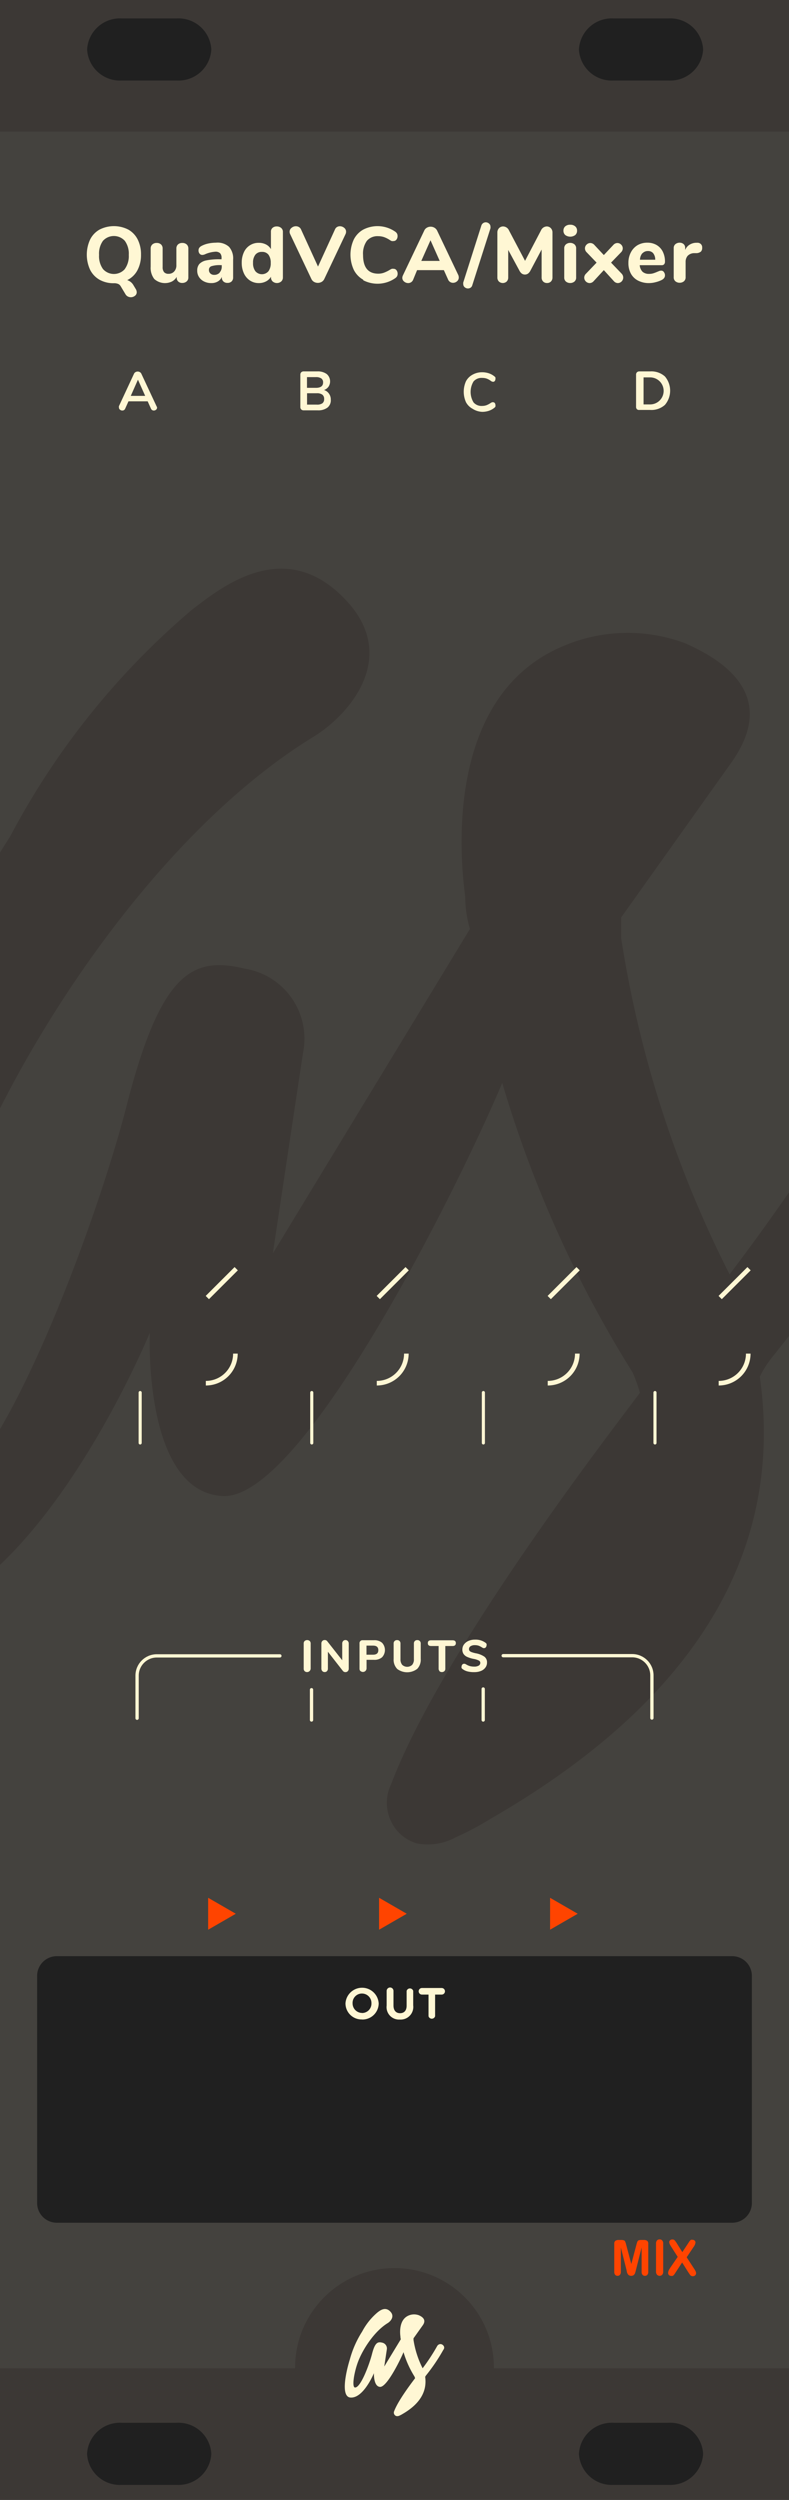 <?xml version="1.0" encoding="UTF-8" standalone="no"?>
<!-- Created with Inkscape (http://www.inkscape.org/) -->

<svg
   xmlns:dc="http://purl.org/dc/elements/1.1/"
   xmlns:cc="http://creativecommons.org/ns#"
   xmlns:rdf="http://www.w3.org/1999/02/22-rdf-syntax-ns#"
   xmlns:svg="http://www.w3.org/2000/svg"
   xmlns="http://www.w3.org/2000/svg"
   xmlns:sodipodi="http://sodipodi.sourceforge.net/DTD/sodipodi-0.dtd"
   xmlns:inkscape="http://www.inkscape.org/namespaces/inkscape"
   width="120"
   height="380"
   viewBox="0 0 120 380"
   version="1.1"
   id="svg8033"
   inkscape:version="0.92.2 5c3e80d, 2017-08-06"
   sodipodi:docname="QuadVCA.svg">
  <defs
     id="defs8027" />
  <sodipodi:namedview
     id="base"
     pagecolor="#ffffff"
     bordercolor="#666666"
     borderopacity="1.0"
     inkscape:pageopacity="0.0"
     inkscape:pageshadow="2"
     inkscape:zoom="10.287403"
     inkscape:cx="63.082557"
     inkscape:cy="82.560398"
     inkscape:document-units="px"
     inkscape:current-layer="layer2"
     showgrid="false"
     fit-margin-top="0"
     fit-margin-left="0"
     fit-margin-right="0"
     fit-margin-bottom="0"
     inkscape:window-width="1869"
     inkscape:window-height="1359"
     inkscape:window-x="82"
     inkscape:window-y="0"
     inkscape:window-maximized="0"
     units="px"
     showguides="true"
     inkscape:guide-bbox="true">
    <sodipodi:guide
       position="99.578,303.989"
       orientation="1,0"
       id="guide961"
       inkscape:locked="false" />
    <sodipodi:guide
       position="73.517,155.255"
       orientation="1,0"
       id="guide963"
       inkscape:locked="false" />
    <sodipodi:guide
       position="47.399,154.971"
       orientation="1,0"
       id="guide965"
       inkscape:locked="false" />
    <sodipodi:guide
       position="21.317,292.016"
       orientation="1,0"
       id="guide967"
       inkscape:locked="false" />
    <sodipodi:guide
       position="33.912,146.437"
       orientation="1,0"
       id="guide902"
       inkscape:locked="false" />
    <sodipodi:guide
       position="59.696,145.596"
       orientation="1,0"
       id="guide904"
       inkscape:locked="false" />
    <sodipodi:guide
       position="85.9,145.176"
       orientation="1,0"
       id="guide906"
       inkscape:locked="false" />
    <sodipodi:guide
       position="111.685,142.514"
       orientation="1,0"
       id="guide908"
       inkscape:locked="false" />
    <sodipodi:guide
       position="103.075,337.051"
       orientation="0,1"
       id="guide946"
       inkscape:locked="false" />
  </sodipodi:namedview>
  <g
     inkscape:groupmode="layer"
     id="layer2"
     inkscape:label="background"
     transform="translate(0,-8.0744425e-6)">
    <rect
       style="opacity:1;vector-effect:none;fill:#44423e;fill-opacity:1;stroke:none;stroke-width:0.974;stroke-linecap:butt;stroke-linejoin:miter;stroke-miterlimit:4;stroke-dasharray:none;stroke-dashoffset:0;stroke-opacity:1"
       id="rect1709"
       width="120"
       height="380"
       x="0"
       y="3.0008952e-05" />
    <g
       transform="matrix(7.93,0,0,7.93,-415.59,-2675.842)"
       data-name="Layer 2"
       id="g1661"
       style="fill:#3c3835;fill-opacity:1">
      <g
         data-name="Layer 1-2"
         id="g1659"
         style="fill:#3c3835;fill-opacity:1">
        <path
           style="fill:#3c3835;fill-opacity:1"
           inkscape:connector-curvature="0"
           d="m 71.31,357 a 0.91,0.91 0 0 0 -0.41,-0.53 0.77,0.77 0 0 0 -0.64,-0.1 0.91,0.91 0 0 0 -0.53,0.41 43.94,43.94 0 0 1 -3.33,5.08 21.5,21.5 0 0 1 -2.08,-6.45 v -0.39 l 2,-2.81 c 0.24,-0.34 1.26,-1.56 -0.78,-2.45 a 3.15,3.15 0 0 0 -2.36,0.07 c -2.32,1 -1.92,4.26 -1.85,4.79 q 0,0.31 0.09,0.62 l -3.78,6.22 c 0,0 0.49,-3.26 0.58,-3.85 A 1.36,1.36 0 0 0 57.1,356 c -1,-0.24 -1.61,0.06 -2.27,2.65 -0.56,2.19 -2.54,7.64 -3.86,7.6 -0.78,0 -0.24,-3.41 0.68,-5.87 1.12,-2.95 3.78,-7 6.78,-8.83 0.69,-0.43 1.6,-1.5 0.66,-2.56 -1.19,-1.34 -2.46,-0.28 -3,0.13 a 14.68,14.68 0 0 0 -3.49,4.35 22.82,22.82 0 0 0 -2.81,6.33 c -1,3.25 -2.07,8.54 0.1,8.74 3,0.27 5.39,-5.56 5.39,-5.56 0,0 -0.13,3.05 1.4,3.13 1.53,0.08 4.51,-5.9 5.36,-7.92 a 22.36,22.36 0 0 0 2.5,5.55 2.87,2.87 0 0 1 0.14,0.39 c -0.34,0.47 -3.77,4.86 -4.77,7.5 a 0.82,0.82 0 0 0 0,0.72 0.79,0.79 0 0 0 0.5,0.42 1.12,1.12 0 0 0 0.74,-0.12 5.53,5.53 0 0 0 0.66,-0.35 c 4.83,-2.78 5.52,-6 5.17,-8.48 a 2.08,2.08 0 0 1 0.26,-0.4 42.2,42.2 0 0 0 3.89,-5.77 0.76,0.76 0 0 0 0.18,-0.65 z"
           class="cls-4"
           id="path1657" />
      </g>
    </g>
    <rect
       style="opacity:1;vector-effect:none;fill:#3c3835;fill-opacity:1;stroke:none;stroke-width:1.124;stroke-linecap:butt;stroke-linejoin:miter;stroke-miterlimit:4;stroke-dasharray:none;stroke-dashoffset:0;stroke-opacity:1"
       id="rect1759"
       width="120"
       height="20"
       x="0"
       y="360" />
    <rect
       y="3.0008952e-05"
       x="0"
       height="20"
       width="120"
       id="rect1806"
       style="opacity:1;vector-effect:none;fill:#3c3835;fill-opacity:1;stroke:none;stroke-width:1.124;stroke-linecap:butt;stroke-linejoin:miter;stroke-miterlimit:4;stroke-dasharray:none;stroke-dashoffset:0;stroke-opacity:1" />
    <path
       inkscape:connector-curvature="0"
       style="fill:#202020"
       d="m 114.355,300.35 a 3,3 0 0 0 -3,-3 H 8.645 a 3,3 0 0 0 -3,3 v 34.52 a 3,3 0 0 0 3,3 h 102.71 a 3,3 0 0 0 3,-3 z"
       data-name="path25377-2"
       id="path25377-2-2" />
    <g
       id="g10752"
       transform="translate(0,-6)">
      <path
         inkscape:transform-center-x="-0.69959872"
         transform="matrix(0,0.088,-0.088,0,42.128,313.452)"
         inkscape:transform-center-y="4.572029e-06"
         d="m -160.632,118.868 -27.425,0 -27.425,0 13.712,-23.75 13.712,-23.75 13.712,23.75 z"
         inkscape:randomized="0"
         inkscape:rounded="0"
         inkscape:flatsided="false"
         sodipodi:arg2="1.5707963"
         sodipodi:arg1="0.52359878"
         sodipodi:r2="15.833552"
         sodipodi:r1="31.667105"
         sodipodi:cy="103.03396"
         sodipodi:cx="-188.05687"
         sodipodi:sides="3"
         id="path900"
         style="opacity:1;vector-effect:none;fill:#ff4400;fill-opacity:1;stroke:none;stroke-width:1;stroke-linecap:butt;stroke-linejoin:miter;stroke-miterlimit:4;stroke-dasharray:none;stroke-dashoffset:0;stroke-opacity:1;paint-order:stroke fill markers"
         sodipodi:type="star" />
      <path
         sodipodi:type="star"
         style="opacity:1;vector-effect:none;fill:#ff4400;fill-opacity:1;stroke:none;stroke-width:1;stroke-linecap:butt;stroke-linejoin:miter;stroke-miterlimit:4;stroke-dasharray:none;stroke-dashoffset:0;stroke-opacity:1;paint-order:stroke fill markers"
         id="path910"
         sodipodi:sides="3"
         sodipodi:cx="-188.05687"
         sodipodi:cy="103.03396"
         sodipodi:r1="31.667105"
         sodipodi:r2="15.833552"
         sodipodi:arg1="0.52359878"
         sodipodi:arg2="1.5707963"
         inkscape:flatsided="false"
         inkscape:rounded="0"
         inkscape:randomized="0"
         d="m -160.632,118.868 -27.425,0 -27.425,0 13.712,-23.75 13.712,-23.75 13.712,23.75 z"
         inkscape:transform-center-y="4.572029e-06"
         transform="matrix(0,0.088,-0.088,0,68.128,313.452)"
         inkscape:transform-center-x="-0.69959872" />
      <path
         inkscape:transform-center-x="-0.69959872"
         transform="matrix(0,0.088,-0.088,0,94.128,313.452)"
         inkscape:transform-center-y="4.572029e-06"
         d="m -160.632,118.868 -27.425,0 -27.425,0 13.712,-23.75 13.712,-23.75 13.712,23.75 z"
         inkscape:randomized="0"
         inkscape:rounded="0"
         inkscape:flatsided="false"
         sodipodi:arg2="1.5707963"
         sodipodi:arg1="0.52359878"
         sodipodi:r2="15.833552"
         sodipodi:r1="31.667105"
         sodipodi:cy="103.03396"
         sodipodi:cx="-188.05687"
         sodipodi:sides="3"
         id="path912"
         style="opacity:1;vector-effect:none;fill:#ff4400;fill-opacity:1;stroke:none;stroke-width:1;stroke-linecap:butt;stroke-linejoin:miter;stroke-miterlimit:4;stroke-dasharray:none;stroke-dashoffset:0;stroke-opacity:1;paint-order:stroke fill markers"
         sodipodi:type="star" />
    </g>
    <g
       transform="translate(1.9750976e-7,1.2849833e-5)"
       id="g1810">
      <path
         style="fill:#202020;fill-opacity:1"
         d="m 18.51,2.8 h 8.37 a 5,5 0 0 1 5.26,4.72 v 0 A 5,5 0 0 1 26.88,12.24 H 18.51 A 5,5 0 0 1 13.25,7.52 v 0 a 5,5 0 0 1 5.26,-4.72 z"
         class="cls-3"
         id="rect861"
         inkscape:connector-curvature="0" />
      <path
         style="fill:#202020;fill-opacity:1"
         d="m 18.51,368.28 h 8.37 a 5,5 0 0 1 5.26,4.72 v 0 a 5,5 0 0 1 -5.26,4.72 H 18.51 A 5,5 0 0 1 13.24,373 v 0 a 5,5 0 0 1 5.27,-4.72 z"
         class="cls-3"
         id="rect863"
         inkscape:connector-curvature="0" />
    </g>
    <g
       transform="translate(1.9750976e-7,1.2849833e-5)"
       id="g1814">
      <path
         style="fill:#202020;fill-opacity:1"
         d="m 93.31,2.8 h 8.37 a 5,5 0 0 1 5.26,4.72 v 0 a 5,5 0 0 1 -5.26,4.72 H 93.31 A 5,5 0 0 1 88.05,7.52 v 0 a 5,5 0 0 1 5.26,-4.72 z"
         class="cls-3"
         id="rect1497"
         inkscape:connector-curvature="0" />
      <path
         style="fill:#202020;fill-opacity:1"
         d="m 93.31,368.28 h 8.37 a 5,5 0 0 1 5.26,4.72 v 0 a 5,5 0 0 1 -5.26,4.72 H 93.31 A 5,5 0 0 1 88.05,373 v 0 a 5,5 0 0 1 5.26,-4.72 z"
         class="cls-3"
         id="rect1499"
         inkscape:connector-curvature="0" />
    </g>
    <circle
       style="opacity:1;vector-effect:none;fill:#3c3835;fill-opacity:1;stroke:none;stroke-width:0.744;stroke-linecap:butt;stroke-linejoin:miter;stroke-miterlimit:4;stroke-dasharray:none;stroke-dashoffset:0;stroke-opacity:1"
       id="path1686"
       cx="60"
       cy="359.882"
       r="15.118" />
    <g
       style="fill:#fff7d4;fill-opacity:1"
       id="Layer_2-2"
       data-name="Layer 2"
       transform="matrix(0.666,0,0,0.666,20.055,118.993)">
      <g
         style="fill:#fff7d4;fill-opacity:1"
         id="Layer_1-2-6"
         data-name="Layer 1-2">
        <path
           id="path8-4-6"
           class="cls-4"
           d="m 71.31,357 a 0.91,0.91 0 0 0 -0.41,-0.53 0.77,0.77 0 0 0 -0.64,-0.1 0.91,0.91 0 0 0 -0.53,0.41 43.94,43.94 0 0 1 -3.33,5.08 21.5,21.5 0 0 1 -2.08,-6.45 v -0.39 l 2,-2.81 c 0.24,-0.34 1.26,-1.56 -0.78,-2.45 a 3.15,3.15 0 0 0 -2.36,0.07 c -2.32,1 -1.92,4.26 -1.85,4.79 q 0,0.31 0.09,0.62 l -3.78,6.22 c 0,0 0.49,-3.26 0.58,-3.85 A 1.36,1.36 0 0 0 57.1,356 c -1,-0.24 -1.61,0.06 -2.27,2.65 -0.56,2.19 -2.54,7.64 -3.86,7.6 -0.78,0 -0.24,-3.41 0.68,-5.87 1.12,-2.95 3.78,-7 6.78,-8.83 0.69,-0.43 1.6,-1.5 0.66,-2.56 -1.19,-1.34 -2.46,-0.28 -3,0.13 a 14.68,14.68 0 0 0 -3.49,4.35 22.82,22.82 0 0 0 -2.81,6.33 c -1,3.25 -2.07,8.54 0.1,8.74 3,0.27 5.39,-5.56 5.39,-5.56 0,0 -0.13,3.05 1.4,3.13 1.53,0.08 4.51,-5.9 5.36,-7.92 a 22.36,22.36 0 0 0 2.5,5.55 2.87,2.87 0 0 1 0.14,0.39 c -0.34,0.47 -3.77,4.86 -4.77,7.5 a 0.82,0.82 0 0 0 0,0.72 0.79,0.79 0 0 0 0.5,0.42 1.12,1.12 0 0 0 0.74,-0.12 5.53,5.53 0 0 0 0.66,-0.35 c 4.83,-2.78 5.52,-6 5.17,-8.48 a 2.08,2.08 0 0 1 0.26,-0.4 42.2,42.2 0 0 0 3.89,-5.77 0.76,0.76 0 0 0 0.18,-0.65 z"
           inkscape:connector-curvature="0"
           style="fill:#fff7d4;fill-opacity:1" />
      </g>
    </g>
    <g
       transform="translate(-1639.58,-696.935)"
       id="g5516">
      <g
         id="g1767-2">
        <path
           id="path2837"
           d="m 1366.11,253.57 a 0.52,0.52 0 0 1 -0.14,-0.39 v -3.81 a 0.51,0.51 0 0 1 0.14,-0.38 0.6,0.6 0 0 1 0.78,0 0.52,0.52 0 0 1 0.14,0.38 v 3.81 a 0.55,0.55 0 0 1 -0.92,0.39 z"
           transform="translate(319.8,697.39)"
           style="fill:#fff7d4"
           inkscape:connector-curvature="0" />
        <path
           id="path1757-1"
           d="m 1372.68,249 a 0.52,0.52 0 0 1 0.14,0.38 v 3.81 a 0.54,0.54 0 0 1 -0.14,0.38 0.48,0.48 0 0 1 -0.36,0.15 0.49,0.49 0 0 1 -0.39,-0.18 l -2.28,-2.92 v 2.56 a 0.55,0.55 0 0 1 -0.13,0.38 0.46,0.46 0 0 1 -0.36,0.15 0.47,0.47 0 0 1 -0.36,-0.15 0.55,0.55 0 0 1 -0.14,-0.38 v -3.81 a 0.52,0.52 0 0 1 0.14,-0.38 0.48,0.48 0 0 1 0.36,-0.15 0.46,0.46 0 0 1 0.39,0.18 l 2.28,2.9 v -2.55 a 0.53,0.53 0 0 1 0.14,-0.38 0.46,0.46 0 0 1 0.35,-0.15 0.48,0.48 0 0 1 0.36,0.16 z"
           transform="translate(319.8,697.39)"
           style="fill:#fff7d4"
           inkscape:connector-curvature="0" />
        <path
           id="path2840"
           d="m 1374.6,253.57 a 0.52,0.52 0 0 1 -0.14,-0.39 v -3.81 a 0.45,0.45 0 0 1 0.39,-0.5 h 1.82 a 1.74,1.74 0 0 1 1.22,0.39 1.61,1.61 0 0 1 0,2.2 1.75,1.75 0 0 1 -1.22,0.39 h -1.14 v 1.31 a 0.55,0.55 0 0 1 -0.92,0.39 z m 1.92,-2.5 q 0.8,0 0.8,-0.69 0,-0.69 -0.8,-0.69 h -1 v 1.38 z"
           transform="translate(319.8,697.39)"
           style="fill:#fff7d4"
           inkscape:connector-curvature="0" />
        <path
           id="path2842"
           d="m 1380.18,253.22 a 2,2 0 0 1 -0.53,-1.52 v -2.33 a 0.49,0.49 0 0 1 0.46,-0.52 h 0.06 a 0.5,0.5 0 0 1 0.38,0.14 0.52,0.52 0 0 1 0.14,0.38 v 2.37 a 1.29,1.29 0 0 0 0.26,0.87 1.11,1.11 0 0 0 1.52,0 1.27,1.27 0 0 0 0.26,-0.87 v -2.37 a 0.52,0.52 0 0 1 0.14,-0.38 0.5,0.5 0 0 1 0.38,-0.14 0.49,0.49 0 0 1 0.52,0.46 0.5,0.5 0 0 1 0,0.06 v 2.33 a 2,2 0 0 1 -0.53,1.52 2.52,2.52 0 0 1 -3.07,0 z"
           transform="translate(319.8,697.39)"
           style="fill:#fff7d4"
           inkscape:connector-curvature="0" />
        <path
           id="path2844"
           d="m 1386.64,253.57 a 0.51,0.51 0 0 1 -0.15,-0.38 v -3.44 h -1.14 c -0.33,0 -0.5,-0.14 -0.5,-0.44 0,-0.3 0.17,-0.43 0.5,-0.43 h 3.26 q 0.5,0 0.5,0.43 c 0,0.29 -0.17,0.44 -0.5,0.44 h -1.1 v 3.44 a 0.51,0.51 0 0 1 -0.14,0.38 0.59,0.59 0 0 1 -0.77,0 z"
           transform="translate(319.8,697.39)"
           style="fill:#fff7d4"
           inkscape:connector-curvature="0" />
        <path
           id="path2846"
           d="m 1390.88,253.61 a 2.09,2.09 0 0 1 -0.75,-0.36 0.48,0.48 0 0 1 -0.15,-0.16 0.45,0.45 0 0 1 0,-0.21 0.46,0.46 0 0 1 0.11,-0.3 0.31,0.31 0 0 1 0.24,-0.13 h 0.15 l 0.17,0.08 a 2.28,2.28 0 0 0 0.59,0.27 2.41,2.41 0 0 0 0.66,0.08 1.3,1.3 0 0 0 0.69,-0.15 0.48,0.48 0 0 0 0.24,-0.43 0.39,0.39 0 0 0 -0.22,-0.34 2.85,2.85 0 0 0 -0.79,-0.25 4.38,4.38 0 0 1 -1,-0.31 1.31,1.31 0 0 1 -0.55,-0.46 1.2,1.2 0 0 1 -0.17,-0.66 1.28,1.28 0 0 1 0.25,-0.77 1.65,1.65 0 0 1 0.69,-0.54 2.43,2.43 0 0 1 1,-0.19 2.53,2.53 0 0 1 1.59,0.48 0.55,0.55 0 0 1 0.15,0.17 0.44,0.44 0 0 1 0,0.21 0.46,0.46 0 0 1 -0.11,0.3 0.31,0.31 0 0 1 -0.24,0.13 h -0.14 l -0.18,-0.09 a 2.81,2.81 0 0 0 -0.51,-0.27 1.72,1.72 0 0 0 -0.6,-0.09 1.16,1.16 0 0 0 -0.65,0.16 0.5,0.5 0 0 0 -0.24,0.44 0.4,0.4 0 0 0 0.09,0.27 0.77,0.77 0 0 0 0.31,0.19 4.53,4.53 0 0 0 0.61,0.17 3.38,3.38 0 0 1 1.33,0.52 1.06,1.06 0 0 1 0.4,0.88 1.27,1.27 0 0 1 -0.24,0.77 1.55,1.55 0 0 1 -0.68,0.52 2.61,2.61 0 0 1 -1,0.18 3.84,3.84 0 0 1 -1.05,-0.11 z"
           transform="translate(319.8,697.39)"
           style="fill:#fff7d4"
           inkscape:connector-curvature="0" />
      </g>
      <path
         id="path982-6"
         d="m 1713.07,958.39 v -4.72"
         style="fill:none;stroke:#fff7d4;stroke-width:0.5px;stroke-linecap:round;stroke-linejoin:round"
         inkscape:connector-curvature="0"
         sodipodi:nodetypes="cc" />
      <path
         id="path984-0"
         d="m 1686.96,958.39 v -4.61"
         style="fill:none;stroke:#fff7d4;stroke-width:0.5px;stroke-linecap:round;stroke-linejoin:round"
         inkscape:connector-curvature="0"
         sodipodi:nodetypes="cc" />
      <path
         id="rect988-8"
         d="m 1682.15,948.64 h -18.72 c -1.657,0 -3,1.343 -3,3 v 6.48"
         style="fill:none;stroke:#fff7d4;stroke-width:0.5px;stroke-linecap:round;stroke-miterlimit:10"
         inkscape:connector-curvature="0"
         sodipodi:nodetypes="cssc" />
      <path
         id="rect988-2"
         data-name="rect988"
         d="m 1738.73,958.09 v -6.48 c 0,-1.657 -1.343,-3 -3,-3 h -19.62"
         style="fill:none;stroke:#fff7d4;stroke-width:0.5px;stroke-linecap:round;stroke-miterlimit:10"
         inkscape:connector-curvature="0"
         sodipodi:nodetypes="cssc" />
    </g>
    <g
       id="g10729"
       transform="translate(0,6)">
      <path
         id="path12074-2-2"
         data-name="path12074-2"
         d="m 55.055,300.98 a 2.47,2.47 0 0 0 2.54,-2.4 v -0.06 a 2.53,2.53 0 0 0 -5.05,0 v 0 a 2.44,2.44 0 0 0 2.43,2.45 h 0.08 z m 0,-1 a 1.45,1.45 0 0 1 -1.43,-1.47 v 0 a 1.42,1.42 0 0 1 1.36,-1.48 h 0.06 a 1.44,1.44 0 0 1 1.45,1.43 c 0,0 0,0 0,0.05 v 0 a 1.43,1.43 0 0 1 -1.38,1.48 h -0.05 z"
         style="fill:#fff7d4"
         inkscape:connector-curvature="0" />
      <path
         id="path12070-2-2"
         data-name="path12070-2"
         d="m 60.755,300.98 a 1.92,1.92 0 0 0 2.09,-2.15 v -2.2 a 0.52,0.52 0 0 0 -1,0 v 2.25 c 0,0.75 -0.39,1.14 -1,1.14 -0.61,0 -1,-0.41 -1,-1.17 v -2.22 a 0.52,0.52 0 0 0 -0.52,-0.52 0.53,0.53 0 0 0 -0.52,0.52 v 2.23 a 1.89,1.89 0 0 0 2.05,2.12 z"
         style="fill:#fff7d4"
         inkscape:connector-curvature="0" />
      <path
         id="path12066-2-2"
         data-name="path12066-2"
         d="m 65.175,300.48 a 0.52,0.52 0 0 0 1,0 v -3.29 h 1 a 0.5,0.5 0 0 0 0,-1 h -3 a 0.5,0.5 0 0 0 0,1 h 1 z"
         style="fill:#fff7d4"
         inkscape:connector-curvature="0" />
    </g>
    <g
       id="text4468-4"
       transform="translate(-1639.155,-698.41)"
       style="fill:#ff4400;fill-opacity:1">
      <g
         id="g991-7"
         style="fill:#ff4400;fill-opacity:1">
        <path
           inkscape:connector-curvature="0"
           style="fill:#ff4400;fill-opacity:1"
           transform="translate(319.8,697.39)"
           d="m 1414.64,346.06 -0.86,-3.42 v 3.71 a 0.67,0.67 0 0 1 -0.14,0.46 0.46,0.46 0 0 1 -0.36,0.15 0.47,0.47 0 0 1 -0.36,-0.15 0.67,0.67 0 0 1 -0.14,-0.47 v -4.24 a 0.53,0.53 0 0 1 0.18,-0.47 0.87,0.87 0 0 1 0.49,-0.12 h 0.34 a 1.27,1.27 0 0 1 0.44,0.05 0.37,0.37 0 0 1 0.21,0.2 3.07,3.07 0 0 1 0.15,0.47 l 0.78,2.94 0.78,-2.94 a 3.07,3.07 0 0 1 0.15,-0.47 0.37,0.37 0 0 1 0.2,-0.2 1.3,1.3 0 0 1 0.44,-0.05 h 0.34 a 0.87,0.87 0 0 1 0.49,0.12 0.53,0.53 0 0 1 0.18,0.47 v 4.25 a 0.67,0.67 0 0 1 -0.14,0.46 0.46,0.46 0 0 1 -0.37,0.15 0.46,0.46 0 0 1 -0.36,-0.15 0.67,0.67 0 0 1 -0.14,-0.46 v -3.71 l -0.86,3.42 q -0.08,0.33 -0.14,0.49 a 0.66,0.66 0 0 1 -0.19,0.28 0.57,0.57 0 0 1 -0.4,0.13 0.59,0.59 0 0 1 -0.32,-0.08 0.58,0.58 0 0 1 -0.21,-0.21 1.27,1.27 0 0 1 -0.12,-0.28 z"
           id="path4473-8" />
        <path
           inkscape:connector-curvature="0"
           style="fill:#ff4400;fill-opacity:1"
           transform="translate(319.8,697.39)"
           d="m 1419.13,346.3 v -4.23 a 0.71,0.71 0 0 1 0.15,-0.49 0.5,0.5 0 0 1 0.39,-0.16 0.51,0.51 0 0 1 0.4,0.16 0.69,0.69 0 0 1 0.15,0.49 v 4.23 a 0.71,0.71 0 0 1 -0.15,0.5 0.55,0.55 0 0 1 -0.78,0 0.73,0.73 0 0 1 -0.16,-0.5 z"
           id="path4475-1" />
        <path
           inkscape:connector-curvature="0"
           style="fill:#ff4400;fill-opacity:1"
           transform="translate(319.8,697.39)"
           d="m 1421.23,345.83 1.2,-1.75 -1,-1.56 a 3.4,3.4 0 0 1 -0.22,-0.39 0.81,0.81 0 0 1 -0.07,-0.31 0.36,0.36 0 0 1 0.14,-0.27 0.49,0.49 0 0 1 0.34,-0.12 0.45,0.45 0 0 1 0.35,0.14 3.16,3.16 0 0 1 0.35,0.49 l 0.81,1.3 0.86,-1.3 0.18,-0.28 a 1.6,1.6 0 0 1 0.15,-0.19 0.45,0.45 0 0 1 0.15,-0.11 0.48,0.48 0 0 1 0.2,0 0.46,0.46 0 0 1 0.33,0.12 0.38,0.38 0 0 1 0.13,0.29 1.35,1.35 0 0 1 -0.28,0.67 l -1.06,1.58 1.14,1.75 a 2.85,2.85 0 0 1 0.22,0.38 0.68,0.68 0 0 1 0.07,0.29 0.45,0.45 0 0 1 -0.06,0.23 0.45,0.45 0 0 1 -0.18,0.17 0.52,0.52 0 0 1 -0.26,0.06 0.48,0.48 0 0 1 -0.26,-0.07 0.53,0.53 0 0 1 -0.17,-0.16 l -0.25,-0.37 -0.94,-1.49 -1,1.53 -0.17,0.26 a 0.89,0.89 0 0 1 -0.12,0.14 0.51,0.51 0 0 1 -0.16,0.11 0.57,0.57 0 0 1 -0.22,0 0.47,0.47 0 0 1 -0.33,-0.12 0.46,0.46 0 0 1 -0.13,-0.35 1.26,1.26 0 0 1 0.27,-0.66 z"
           id="path4477-7" />
      </g>
    </g>
    <g
       id="g10289"
       transform="translate(-1640.964,-685.869)">
      <path
         d="m 1661.59,729.77 a 1,1 0 0 1 0.17,0.52 0.66,0.66 0 0 1 -0.27,0.54 1,1 0 0 1 -1.1,0.1 0.9,0.9 0 0 1 -0.35,-0.35 l -0.72,-1.2 a 0.85,0.85 0 0 0 -0.38,-0.35 1.61,1.61 0 0 0 -0.65,-0.11 4.32,4.32 0 0 1 -2.19,-0.53 3.61,3.61 0 0 1 -1.43,-1.51 5.49,5.49 0 0 1 0,-4.6 3.57,3.57 0 0 1 1.43,-1.51 4.81,4.81 0 0 1 4.38,0 3.57,3.57 0 0 1 1.43,1.51 5,5 0 0 1 0.5,2.3 4.9,4.9 0 0 1 -0.55,2.38 3.47,3.47 0 0 1 -1.55,1.49 1.67,1.67 0 0 1 0.95,0.77 z m -1.65,-3 a 3.33,3.33 0 0 0 0.61,-2.15 3.32,3.32 0 0 0 -0.6,-2.14 2.25,2.25 0 0 0 -3.33,0 3.35,3.35 0 0 0 -0.59,2.14 3.35,3.35 0 0 0 0.6,2.15 2.22,2.22 0 0 0 3.32,0 z"
         style="fill:#fff7d4"
         id="path7788"
         inkscape:connector-curvature="0" />
      <path
         d="m 1669.36,723.03 a 0.81,0.81 0 0 1 0.25,0.62 v 4.4 a 0.76,0.76 0 0 1 -0.26,0.6 1,1 0 0 1 -0.67,0.23 0.85,0.85 0 0 1 -0.61,-0.22 0.76,0.76 0 0 1 -0.23,-0.58 v -0.12 a 1.86,1.86 0 0 1 -0.73,0.7 2.43,2.43 0 0 1 -2.68,-0.38 2.75,2.75 0 0 1 -0.55,-1.87 v -2.76 a 0.81,0.81 0 0 1 0.25,-0.62 0.94,0.94 0 0 1 0.67,-0.23 0.92,0.92 0 0 1 0.66,0.23 0.82,0.82 0 0 1 0.24,0.62 v 2.81 a 1.16,1.16 0 0 0 0.22,0.78 0.86,0.86 0 0 0 0.68,0.25 1.11,1.11 0 0 0 0.86,-0.36 1.35,1.35 0 0 0 0.33,-0.95 v -2.53 a 0.82,0.82 0 0 1 0.24,-0.62 0.92,0.92 0 0 1 0.66,-0.23 0.94,0.94 0 0 1 0.67,0.23 z"
         style="fill:#fff7d4"
         id="path7790"
         inkscape:connector-curvature="0" />
      <path
         d="m 1675.8,723.39 a 2.64,2.64 0 0 1 0.62,1.93 v 2.71 a 0.82,0.82 0 0 1 -0.23,0.62 0.87,0.87 0 0 1 -0.64,0.22 0.84,0.84 0 0 1 -0.62,-0.23 0.82,0.82 0 0 1 -0.23,-0.61 v -0.08 a 1.41,1.41 0 0 1 -0.6,0.7 1.88,1.88 0 0 1 -1,0.25 2.42,2.42 0 0 1 -1.09,-0.24 1.9,1.9 0 0 1 -0.77,-0.67 1.72,1.72 0 0 1 -0.28,-1 1.48,1.48 0 0 1 0.33,-1 2,2 0 0 1 1.06,-0.54 9.38,9.38 0 0 1 2,-0.17 h 0.31 v -0.19 a 1,1 0 0 0 -0.22,-0.73 1,1 0 0 0 -0.74,-0.23 4.72,4.72 0 0 0 -1.49,0.36 1.13,1.13 0 0 1 -0.47,0.13 0.52,0.52 0 0 1 -0.42,-0.19 0.73,0.73 0 0 1 -0.16,-0.49 0.68,0.68 0 0 1 0.11,-0.4 1,1 0 0 1 0.35,-0.29 3.89,3.89 0 0 1 1,-0.36 5.61,5.61 0 0 1 1.19,-0.13 2.6,2.6 0 0 1 1.99,0.63 z m -1.43,3.9 a 1.3,1.3 0 0 0 0.32,-0.92 v -0.2 h -0.2 a 4.11,4.11 0 0 0 -1.36,0.16 0.56,0.56 0 0 0 -0.39,0.56 0.72,0.72 0 0 0 0.22,0.55 0.78,0.78 0 0 0 0.56,0.21 1.1,1.1 0 0 0 0.86,-0.34 z"
         style="fill:#fff7d4"
         id="path7792"
         inkscape:connector-curvature="0" />
      <path
         d="m 1683.73,720.52 a 0.76,0.76 0 0 1 0.26,0.6 v 6.91 a 0.81,0.81 0 0 1 -0.25,0.62 1,1 0 0 1 -1.31,0 0.81,0.81 0 0 1 -0.25,-0.62 v -0.1 a 1.84,1.84 0 0 1 -0.75,0.71 2.31,2.31 0 0 1 -1.1,0.26 2.41,2.41 0 0 1 -1.35,-0.39 2.59,2.59 0 0 1 -0.92,-1.09 3.76,3.76 0 0 1 -0.33,-1.61 3.68,3.68 0 0 1 0.33,-1.6 2.42,2.42 0 0 1 2.27,-1.43 2.33,2.33 0 0 1 1.09,0.25 1.82,1.82 0 0 1 0.75,0.71 v -2.65 a 0.74,0.74 0 0 1 0.24,-0.58 0.92,0.92 0 0 1 0.64,-0.22 1,1 0 0 1 0.68,0.23 z m -1.93,6.57 a 2,2 0 0 0 0.34,-1.25 2,2 0 0 0 -0.34,-1.25 1.18,1.18 0 0 0 -1,-0.43 1.2,1.2 0 0 0 -1,0.43 1.9,1.9 0 0 0 -0.35,1.23 2,2 0 0 0 0.35,1.27 1.31,1.31 0 0 0 2,0 z"
         style="fill:#fff7d4"
         id="path7794"
         inkscape:connector-curvature="0" />
      <path
         d="m 1692.2,720.39 a 0.85,0.85 0 0 1 0.46,-0.13 1,1 0 0 1 0.65,0.24 0.74,0.74 0 0 1 0.29,0.59 0.85,0.85 0 0 1 -0.08,0.36 l -3.24,6.84 a 1,1 0 0 1 -0.4,0.43 1.18,1.18 0 0 1 -1.15,0 1,1 0 0 1 -0.4,-0.43 l -3.24,-6.84 a 0.77,0.77 0 0 1 -0.08,-0.35 0.74,0.74 0 0 1 0.3,-0.6 1,1 0 0 1 0.67,-0.24 0.88,0.88 0 0 1 0.46,0.13 0.78,0.78 0 0 1 0.32,0.38 l 2.57,5.62 2.57,-5.62 a 0.8,0.8 0 0 1 0.3,-0.38 z"
         style="fill:#fff7d4"
         id="path7796"
         inkscape:connector-curvature="0" />
      <path
         d="m 1696.21,728.39 a 3.55,3.55 0 0 1 -1.44,-1.51 5.51,5.51 0 0 1 0,-4.6 3.56,3.56 0 0 1 1.44,-1.51 4.73,4.73 0 0 1 4.9,0.34 0.9,0.9 0 0 1 0.25,0.29 0.8,0.8 0 0 1 0.07,0.36 0.84,0.84 0 0 1 -0.17,0.53 0.52,0.52 0 0 1 -0.43,0.22 0.93,0.93 0 0 1 -0.29,0 1.17,1.17 0 0 1 -0.28,-0.15 4,4 0 0 0 -0.89,-0.45 2.72,2.72 0 0 0 -0.88,-0.14 2.11,2.11 0 0 0 -1.73,0.71 3.32,3.32 0 0 0 -0.58,2.13 q 0,2.86 2.32,2.86 a 2.53,2.53 0 0 0 0.84,-0.14 5.26,5.26 0 0 0 0.92,-0.45 1.74,1.74 0 0 1 0.3,-0.15 0.83,0.83 0 0 1 0.28,0 0.52,0.52 0 0 1 0.43,0.22 0.84,0.84 0 0 1 0.17,0.53 0.79,0.79 0 0 1 -0.08,0.37 0.9,0.9 0 0 1 -0.25,0.28 4.73,4.73 0 0 1 -4.9,0.34 z"
         style="fill:#fff7d4"
         id="path7798"
         inkscape:connector-curvature="0" />
      <path
         d="m 1710.74,728.06 a 0.73,0.73 0 0 1 -0.27,0.57 0.91,0.91 0 0 1 -0.62,0.23 0.81,0.81 0 0 1 -0.43,-0.13 0.8,0.8 0 0 1 -0.31,-0.38 l -0.64,-1.42 h -4.07 l -0.6,1.46 a 0.81,0.81 0 0 1 -0.31,0.38 0.8,0.8 0 0 1 -0.44,0.13 0.94,0.94 0 0 1 -0.62,-0.23 0.72,0.72 0 0 1 -0.28,-0.57 1,1 0 0 1 0.1,-0.38 l 3.24,-6.8 a 0.94,0.94 0 0 1 0.4,-0.44 1.14,1.14 0 0 1 1.14,0 1.06,1.06 0 0 1 0.41,0.43 l 3.24,6.8 a 1,1 0 0 1 0.06,0.35 z m -5.7,-2.53 h 2.8 l -1.4,-3.14 z"
         style="fill:#fff7d4"
         id="path7800"
         inkscape:connector-curvature="0" />
      <path
         d="m 1712.55,729.59 a 0.74,0.74 0 0 1 -0.91,-0.06 0.6,0.6 0 0 1 -0.22,-0.47 1,1 0 0 1 0,-0.25 l 2.75,-8.64 a 0.71,0.71 0 0 1 0.27,-0.38 0.7,0.7 0 0 1 0.4,-0.13 0.75,0.75 0 0 1 0.5,0.19 0.6,0.6 0 0 1 0.22,0.47 0.94,0.94 0 0 1 0,0.25 l -2.76,8.64 a 0.66,0.66 0 0 1 -0.25,0.38 z"
         style="fill:#fff7d4"
         id="path7802"
         inkscape:connector-curvature="0" />
      <path
         d="m 1724.74,720.55 a 0.93,0.93 0 0 1 0.25,0.67 v 6.82 a 0.85,0.85 0 0 1 -0.23,0.62 0.81,0.81 0 0 1 -0.6,0.23 0.8,0.8 0 0 1 -0.59,-0.23 0.84,0.84 0 0 1 -0.23,-0.62 v -4.24 l -1.7,3.2 a 1.34,1.34 0 0 1 -0.37,0.46 0.84,0.84 0 0 1 -0.94,0 1.31,1.31 0 0 1 -0.37,-0.46 l -1.7,-3.14 v 4.18 a 0.85,0.85 0 0 1 -0.23,0.62 0.88,0.88 0 0 1 -1.19,0 0.85,0.85 0 0 1 -0.23,-0.62 v -6.82 a 0.93,0.93 0 0 1 0.25,-0.67 0.85,0.85 0 0 1 0.64,-0.26 1,1 0 0 1 0.88,0.61 l 2.44,4.62 2.42,-4.62 a 1,1 0 0 1 0.86,-0.61 0.85,0.85 0 0 1 0.64,0.26 z"
         style="fill:#fff7d4"
         id="path7804"
         inkscape:connector-curvature="0" />
      <path
         d="m 1726.94,721.6 a 0.85,0.85 0 0 1 -0.28,-0.67 0.83,0.83 0 0 1 0.28,-0.66 1.11,1.11 0 0 1 0.76,-0.24 1.1,1.1 0 0 1 0.75,0.25 0.82,0.82 0 0 1 0.28,0.65 0.85,0.85 0 0 1 -0.28,0.67 1.29,1.29 0 0 1 -1.51,0 z m 0.1,7.07 a 0.78,0.78 0 0 1 -0.26,-0.64 v -4.38 a 0.77,0.77 0 0 1 0.26,-0.64 1,1 0 0 1 0.65,-0.22 1,1 0 0 1 0.64,0.22 0.78,0.78 0 0 1 0.26,0.64 v 4.38 a 0.78,0.78 0 0 1 -0.26,0.64 1,1 0 0 1 -0.64,0.22 1,1 0 0 1 -0.65,-0.22 z"
         style="fill:#fff7d4"
         id="path7806"
         inkscape:connector-curvature="0" />
      <path
         d="m 1735.75,728.08 a 0.84,0.84 0 0 1 -0.82,0.82 0.83,0.83 0 0 1 -0.6,-0.29 l -1.53,-1.68 -1.55,1.68 a 0.82,0.82 0 0 1 -0.6,0.29 0.84,0.84 0 0 1 -0.83,-0.83 0.84,0.84 0 0 1 0.26,-0.59 l 1.62,-1.69 -1.51,-1.57 a 0.84,0.84 0 0 1 -0.26,-0.59 0.78,0.78 0 0 1 0.25,-0.58 0.79,0.79 0 0 1 0.57,-0.24 0.83,0.83 0 0 1 0.61,0.29 l 1.44,1.54 1.45,-1.54 a 0.83,0.83 0 0 1 0.61,-0.29 0.79,0.79 0 0 1 0.57,0.24 0.78,0.78 0 0 1 0.25,0.58 0.84,0.84 0 0 1 -0.26,0.59 l -1.52,1.57 1.62,1.69 a 0.85,0.85 0 0 1 0.23,0.6 z"
         style="fill:#fff7d4"
         id="path7808"
         inkscape:connector-curvature="0" />
      <path
         d="m 1741.95,727.25 a 0.78,0.78 0 0 1 0.15,0.49 0.66,0.66 0 0 1 -0.12,0.38 1,1 0 0 1 -0.34,0.29 4.28,4.28 0 0 1 -0.95,0.35 4.06,4.06 0 0 1 -1,0.14 3.57,3.57 0 0 1 -1.67,-0.37 2.6,2.6 0 0 1 -1.1,-1.06 3.29,3.29 0 0 1 -0.38,-1.63 3.33,3.33 0 0 1 0.37,-1.6 2.73,2.73 0 0 1 1,-1.09 2.89,2.89 0 0 1 1.5,-0.39 2.75,2.75 0 0 1 1.41,0.35 2.42,2.42 0 0 1 0.94,1 3.31,3.31 0 0 1 0.34,1.53 0.58,0.58 0 0 1 -0.13,0.4 0.45,0.45 0 0 1 -0.35,0.14 h -3.36 a 1.6,1.6 0 0 0 0.43,1 1.43,1.43 0 0 0 1,0.32 2.13,2.13 0 0 0 0.62,-0.08 5.93,5.93 0 0 0 0.61,-0.23 l 0.32,-0.13 a 0.86,0.86 0 0 1 0.28,-0.05 0.47,0.47 0 0 1 0.43,0.24 z m -3.28,-2.9 a 1.57,1.57 0 0 0 -0.37,1 h 2.32 a 1.57,1.57 0 0 0 -0.32,-1 1,1 0 0 0 -0.8,-0.32 1.09,1.09 0 0 0 -0.84,0.36 z"
         style="fill:#fff7d4"
         id="path7810"
         inkscape:connector-curvature="0" />
      <path
         d="m 1747.55,722.96 a 0.71,0.71 0 0 1 0.21,0.56 0.8,0.8 0 0 1 -0.19,0.59 1.12,1.12 0 0 1 -0.68,0.24 h -0.36 a 1.37,1.37 0 0 0 -1,0.43 1.42,1.42 0 0 0 -0.29,0.92 v 2.29 a 0.78,0.78 0 0 1 -0.26,0.64 1,1 0 0 1 -0.64,0.22 1,1 0 0 1 -0.65,-0.22 0.78,0.78 0 0 1 -0.26,-0.64 v -4.4 a 0.75,0.75 0 0 1 0.26,-0.61 1,1 0 0 1 0.64,-0.22 0.88,0.88 0 0 1 0.6,0.21 0.73,0.73 0 0 1 0.24,0.58 v 0.32 a 1.67,1.67 0 0 1 0.65,-0.79 2,2 0 0 1 1,-0.31 h 0.17 a 0.75,0.75 0 0 1 0.56,0.19 z"
         style="fill:#fff7d4"
         id="path7812"
         inkscape:connector-curvature="0" />
    </g>
    <g
       transform="translate(0,-6)"
       id="g944">
      <path
         sodipodi:type="star"
         style="opacity:1;vector-effect:none;fill:#ff4400;fill-opacity:1;stroke:none;stroke-width:1;stroke-linecap:butt;stroke-linejoin:miter;stroke-miterlimit:4;stroke-dasharray:none;stroke-dashoffset:0;stroke-opacity:1;paint-order:stroke fill markers"
         id="path938"
         sodipodi:sides="3"
         sodipodi:cx="-188.05687"
         sodipodi:cy="103.03396"
         sodipodi:r1="31.667105"
         sodipodi:r2="15.833552"
         sodipodi:arg1="0.52359878"
         sodipodi:arg2="1.5707963"
         inkscape:flatsided="false"
         inkscape:rounded="0"
         inkscape:randomized="0"
         d="m -160.632,118.868 -27.425,0 -27.425,0 13.712,-23.75 13.712,-23.75 13.712,23.75 z"
         inkscape:transform-center-y="4.572029e-06"
         transform="matrix(0,0.088,-0.088,0,42.128,313.452)"
         inkscape:transform-center-x="-0.69959872" />
      <path
         inkscape:transform-center-x="-0.69959872"
         transform="matrix(0,0.088,-0.088,0,68.128,313.452)"
         inkscape:transform-center-y="4.572029e-06"
         d="m -160.632,118.868 -27.425,0 -27.425,0 13.712,-23.75 13.712,-23.75 13.712,23.75 z"
         inkscape:randomized="0"
         inkscape:rounded="0"
         inkscape:flatsided="false"
         sodipodi:arg2="1.5707963"
         sodipodi:arg1="0.52359878"
         sodipodi:r2="15.833552"
         sodipodi:r1="31.667105"
         sodipodi:cy="103.03396"
         sodipodi:cx="-188.05687"
         sodipodi:sides="3"
         id="path940"
         style="opacity:1;vector-effect:none;fill:#ff4400;fill-opacity:1;stroke:none;stroke-width:1;stroke-linecap:butt;stroke-linejoin:miter;stroke-miterlimit:4;stroke-dasharray:none;stroke-dashoffset:0;stroke-opacity:1;paint-order:stroke fill markers"
         sodipodi:type="star" />
      <path
         sodipodi:type="star"
         style="opacity:1;vector-effect:none;fill:#ff4400;fill-opacity:1;stroke:none;stroke-width:1;stroke-linecap:butt;stroke-linejoin:miter;stroke-miterlimit:4;stroke-dasharray:none;stroke-dashoffset:0;stroke-opacity:1;paint-order:stroke fill markers"
         id="path942"
         sodipodi:sides="3"
         sodipodi:cx="-188.05687"
         sodipodi:cy="103.03396"
         sodipodi:r1="31.667105"
         sodipodi:r2="15.833552"
         sodipodi:arg1="0.52359878"
         sodipodi:arg2="1.5707963"
         inkscape:flatsided="false"
         inkscape:rounded="0"
         inkscape:randomized="0"
         d="m -160.632,118.868 -27.425,0 -27.425,0 13.712,-23.75 13.712,-23.75 13.712,23.75 z"
         inkscape:transform-center-y="4.572029e-06"
         transform="matrix(0,0.088,-0.088,0,94.128,313.452)"
         inkscape:transform-center-x="-0.69959872" />
    </g>
  </g>
  <g
     inkscape:label="Layer 1"
     inkscape:groupmode="layer"
     id="layer1"
     transform="translate(-84.643,-25.235)">
    <g
       id="g1503"
       transform="matrix(0.906,0,0,0.991,9.453,3.857)" />
    <path
       inkscape:connector-curvature="0"
       id="path291"
       style="fill:#fff7d4"
       d="m 108.533,87.19 a 0.41,0.41 0 0 1 -0.15,0.32 0.52,0.52 0 0 1 -0.35,0.13 0.46,0.46 0 0 1 -0.43,-0.29 l -0.5,-1.11 h -2.92 l -0.5,1.11 a 0.48,0.48 0 0 1 -0.18,0.22 0.49,0.49 0 0 1 -0.26,0.07 0.53,0.53 0 0 1 -0.35,-0.13 0.41,0.41 0 0 1 -0.16,-0.32 0.51,0.51 0 0 1 0,-0.22 l 2.29,-4.92 a 0.54,0.54 0 0 1 0.23,-0.25 0.66,0.66 0 0 1 0.66,0 0.54,0.54 0 0 1 0.23,0.25 l 2.31,4.94 a 0.51,0.51 0 0 1 0.08,0.2 z m -4,-1.78 h 2.19 l -1.1,-2.46 z" />
    <path
       inkscape:connector-curvature="0"
       id="path293"
       style="fill:#fff7d4"
       d="m 134.673,85.07 a 1.49,1.49 0 0 1 0.28,0.91 1.41,1.41 0 0 1 -0.5,1.21 2.32,2.32 0 0 1 -1.47,0.42 h -2.14 a 0.52,0.52 0 0 1 -0.38,-0.13 0.5,0.5 0 0 1 -0.14,-0.37 v -4.92 a 0.5,0.5 0 0 1 0.14,-0.37 0.52,0.52 0 0 1 0.38,-0.13 h 2.06 a 2.28,2.28 0 0 1 1.43,0.4 1.47,1.47 0 0 1 0.27,1.93 1.41,1.41 0 0 1 -0.68,0.5 1.42,1.42 0 0 1 0.75,0.55 z m -3.34,-0.88 h 1.35 q 1.1,0 1.1,-0.82 a 0.71,0.71 0 0 0 -0.27,-0.61 1.41,1.41 0 0 0 -0.83,-0.2 h -1.35 z m 2.34,2.35 a 0.77,0.77 0 0 0 0.27,-0.65 0.79,0.79 0 0 0 -0.27,-0.66 1.35,1.35 0 0 0 -0.84,-0.22 h -1.49 v 1.73 h 1.49 a 1.38,1.38 0 0 0 0.84,-0.2 z" />
    <path
       inkscape:connector-curvature="0"
       id="path295"
       style="fill:#fff7d4"
       d="m 156.513,87.37 a 2.42,2.42 0 0 1 -1,-1 3.89,3.89 0 0 1 0,-3.18 2.43,2.43 0 0 1 1,-1 2.92,2.92 0 0 1 1.48,-0.37 3.21,3.21 0 0 1 1,0.16 2.68,2.68 0 0 1 0.85,0.47 0.48,0.48 0 0 1 0.15,0.17 0.54,0.54 0 0 1 0,0.22 0.48,0.48 0 0 1 -0.1,0.31 0.3,0.3 0 0 1 -0.24,0.12 0.61,0.61 0 0 1 -0.34,-0.12 2.46,2.46 0 0 0 -0.66,-0.37 2.13,2.13 0 0 0 -0.68,-0.1 1.59,1.59 0 0 0 -1.31,0.54 3.07,3.07 0 0 0 0,3.18 1.59,1.59 0 0 0 1.31,0.54 2,2 0 0 0 0.66,-0.11 3.15,3.15 0 0 0 0.68,-0.37 l 0.17,-0.08 a 0.47,0.47 0 0 1 0.17,0 0.3,0.3 0 0 1 0.24,0.12 0.48,0.48 0 0 1 0.1,0.31 0.55,0.55 0 0 1 0,0.22 0.47,0.47 0 0 1 -0.15,0.18 2.68,2.68 0 0 1 -0.85,0.47 3.22,3.22 0 0 1 -1,0.16 2.92,2.92 0 0 1 -1.48,-0.47 z" />
    <path
       inkscape:connector-curvature="0"
       id="path297"
       style="fill:#fff7d4"
       d="m 181.523,87.45 a 0.5,0.5 0 0 1 -0.14,-0.37 v -4.89 a 0.5,0.5 0 0 1 0.14,-0.37 0.52,0.52 0 0 1 0.38,-0.13 h 1.64 a 3.07,3.07 0 0 1 2.23,0.77 3.34,3.34 0 0 1 0,4.32 3.07,3.07 0 0 1 -2.23,0.77 h -1.64 a 0.52,0.52 0 0 1 -0.38,-0.1 z m 2,-0.74 a 2.055,2.055 0 0 0 0,-4.11 h -1 v 4.11 z" />
    <g
       id="g5642"
       transform="translate(80)">
      <path
         inkscape:connector-curvature="0"
         style="fill:#fff7d4"
         d="m 139.698,331.71 a 2.47,2.47 0 0 0 2.54,-2.46 2.53,2.53 0 0 0 -5.05,0 v 0 a 2.44,2.44 0 0 0 2.51,2.45 z m 0,-1 a 1.45,1.45 0 0 1 -1.43,-1.5 1.42,1.42 0 0 1 1.42,-1.48 1.44,1.44 0 0 1 1.45,1.48 v 0 a 1.43,1.43 0 0 1 -1.43,1.48 z"
         data-name="path12074"
         id="path12074-2" />
      <path
         inkscape:connector-curvature="0"
         style="fill:#fff7d4"
         d="m 145.398,331.71 a 1.92,1.92 0 0 0 2.09,-2.15 v -2.2 a 0.52,0.52 0 0 0 -1,0 v 2.25 c 0,0.75 -0.39,1.14 -1,1.14 -0.61,0 -1,-0.41 -1,-1.17 v -2.22 a 0.52,0.52 0 0 0 -0.52,-0.52 0.53,0.53 0 0 0 -0.52,0.52 v 2.23 a 1.89,1.89 0 0 0 2.05,2.12 z"
         data-name="path12070"
         id="path12070-2" />
      <path
         inkscape:connector-curvature="0"
         style="fill:#fff7d4"
         d="m 149.818,331.19 a 0.52,0.52 0 0 0 1,0 v -3.29 h 1 a 0.5,0.5 0 1 0 0,-1 h -3 a 0.5,0.5 0 0 0 0,1 h 1 z"
         data-name="path12066"
         id="path12066-2" />
    </g>
    <g
       transform="translate(-1194.302,-484.003)"
       id="g2656">
      <g
         id="g2652">
        <path
           inkscape:connector-curvature="0"
           d="m 1015.75,218.82 a 2,2 0 0 1 -0.82,-0.86 3.12,3.12 0 0 1 0,-2.61 2,2 0 0 1 0.82,-0.85 2.68,2.68 0 0 1 2.77,0.19 0.52,0.52 0 0 1 0.14,0.16 0.46,0.46 0 0 1 0,0.2 0.47,0.47 0 0 1 -0.1,0.3 0.3,0.3 0 0 1 -0.24,0.13 h -0.17 l -0.16,-0.08 a 2.26,2.26 0 0 0 -0.5,-0.25 1.53,1.53 0 0 0 -0.5,-0.08 1.19,1.19 0 0 0 -1,0.41 1.88,1.88 0 0 0 -0.33,1.21 q 0,1.62 1.31,1.62 a 1.45,1.45 0 0 0 0.48,-0.08 3,3 0 0 0 0.52,-0.25 l 0.17,-0.08 h 0.16 a 0.3,0.3 0 0 1 0.24,0.13 0.47,0.47 0 0 1 0.1,0.3 0.44,0.44 0 0 1 0,0.21 0.49,0.49 0 0 1 -0.14,0.16 2.68,2.68 0 0 1 -2.77,0.19 z"
           transform="translate(319.8,697.39)"
           style="fill:#fff7d4"
           id="path2648" />
        <path
           inkscape:connector-curvature="0"
           d="m 1023.65,214.29 a 0.48,0.48 0 0 1 0.26,-0.07 0.56,0.56 0 0 1 0.37,0.14 0.42,0.42 0 0 1 0.16,0.33 0.48,0.48 0 0 1 0,0.2 l -1.84,3.88 a 0.54,0.54 0 0 1 -0.22,0.24 0.66,0.66 0 0 1 -0.65,0 0.53,0.53 0 0 1 -0.22,-0.24 l -1.84,-3.88 a 0.43,0.43 0 0 1 0,-0.2 0.42,0.42 0 0 1 0.17,-0.34 0.59,0.59 0 0 1 0.38,-0.14 0.49,0.49 0 0 1 0.26,0.07 0.45,0.45 0 0 1 0.18,0.21 l 1.46,3.18 1.46,-3.18 a 0.45,0.45 0 0 1 0.07,-0.2 z"
           transform="translate(319.8,697.39)"
           style="fill:#fff7d4"
           id="path2650" />
      </g>
      <path
         inkscape:connector-curvature="0"
         id="path1139-6"
         data-name="path1139"
         d="m 1039.27,216.66 h 21.82"
         transform="translate(319.8,697.39)"
         style="fill:#fff7d4;stroke:#fff7d4;stroke-width:0.419px;stroke-linecap:round;stroke-linejoin:round" />
      <path
         inkscape:connector-curvature="0"
         id="path1139-7"
         data-name="path1139"
         d="M 977.2,216.66 H 999"
         transform="translate(319.8,697.39)"
         style="fill:#fff7d4;stroke:#fff7d4;stroke-width:0.419px;stroke-linecap:round;stroke-linejoin:round" />
    </g>
    <path
       style="fill:none;stroke:#fff7d4;stroke-width:0.471;stroke-linecap:round;stroke-linejoin:round;stroke-miterlimit:10;stroke-dasharray:none;stroke-opacity:1"
       d="m 184.26,244.574 v -7.663"
       id="path887"
       inkscape:connector-curvature="0"
       sodipodi:nodetypes="cc" />
    <line
       id="line3490"
       style="fill:none;stroke:#fff7d4;stroke-miterlimit:10"
       y2="130.295"
       x2="1354.803"
       y1="136.565"
       x1="1348.523" />
    <path
       inkscape:connector-curvature="0"
       id="path3492"
       style="fill:none;stroke:#fff7d4;stroke-miterlimit:10"
       d="m 1355.363,148.175 a 6.42,6.42 0 0 1 -6.43,6.43" />
    <g
       id="g877"
       transform="matrix(0.9,0,0,0.9,14.193,22.864)">
      <line
         x1="142.203"
         y1="221.786"
         x2="147.083"
         y2="216.914"
         style="fill:none;stroke:#fff7d4;stroke-width:0.777;stroke-miterlimit:10"
         id="line3490-0" />
      <path
         d="m 146.947,231.254 a 4.989,4.989 0 0 1 -4.997,4.997"
         style="fill:none;stroke:#fff7d4;stroke-width:0.777;stroke-miterlimit:10"
         id="path3492-8"
         inkscape:connector-curvature="0" />
    </g>
    <path
       inkscape:connector-curvature="0"
       id="path969"
       d="m 158.16,244.574 v -7.663"
       style="fill:none;stroke:#fff7d4;stroke-width:0.471;stroke-linecap:round;stroke-linejoin:round;stroke-miterlimit:10;stroke-dasharray:none;stroke-opacity:1"
       sodipodi:nodetypes="cc" />
    <path
       style="fill:none;stroke:#fff7d4;stroke-width:0.471;stroke-linecap:round;stroke-linejoin:round;stroke-miterlimit:10;stroke-dasharray:none;stroke-opacity:1"
       d="m 132.06,244.574 v -7.663"
       id="path971"
       inkscape:connector-curvature="0"
       sodipodi:nodetypes="cc" />
    <path
       inkscape:connector-curvature="0"
       id="path973"
       d="m 105.96,244.574 v -7.663"
       style="fill:none;stroke:#fff7d4;stroke-width:0.471;stroke-linecap:round;stroke-linejoin:round;stroke-miterlimit:10;stroke-dasharray:none;stroke-opacity:1"
       sodipodi:nodetypes="cc" />
    <g
       id="g883"
       transform="matrix(0.9,0,0,0.9,-11.807,22.864)">
      <line
         id="line879"
         style="fill:none;stroke:#fff7d4;stroke-width:0.777;stroke-miterlimit:10"
         y2="216.914"
         x2="147.083"
         y1="221.786"
         x1="142.203" />
      <path
         inkscape:connector-curvature="0"
         id="path881"
         style="fill:none;stroke:#fff7d4;stroke-width:0.777;stroke-miterlimit:10"
         d="m 146.947,231.254 a 4.989,4.989 0 0 1 -4.997,4.997" />
    </g>
    <g
       id="g890"
       transform="matrix(0.9,0,0,0.9,40.193,22.864)">
      <line
         x1="142.203"
         y1="221.786"
         x2="147.083"
         y2="216.914"
         style="fill:none;stroke:#fff7d4;stroke-width:0.777;stroke-miterlimit:10"
         id="line885" />
      <path
         d="m 146.947,231.254 a 4.989,4.989 0 0 1 -4.997,4.997"
         style="fill:none;stroke:#fff7d4;stroke-width:0.777;stroke-miterlimit:10"
         id="path888"
         inkscape:connector-curvature="0" />
    </g>
    <g
       transform="matrix(0.9,0,0,0.9,66.193,22.864)"
       id="g896">
      <line
         id="line892"
         style="fill:none;stroke:#fff7d4;stroke-width:0.777;stroke-miterlimit:10"
         y2="216.914"
         x2="147.083"
         y1="221.786"
         x1="142.203" />
      <path
         inkscape:connector-curvature="0"
         id="path894"
         style="fill:none;stroke:#fff7d4;stroke-width:0.777;stroke-miterlimit:10"
         d="m 146.947,231.254 a 4.989,4.989 0 0 1 -4.997,4.997" />
    </g>
  </g>
  <g
     inkscape:groupmode="layer"
     id="layer3"
     inkscape:label="guides"
     transform="translate(0,-8.0744425e-6)" />
</svg>
